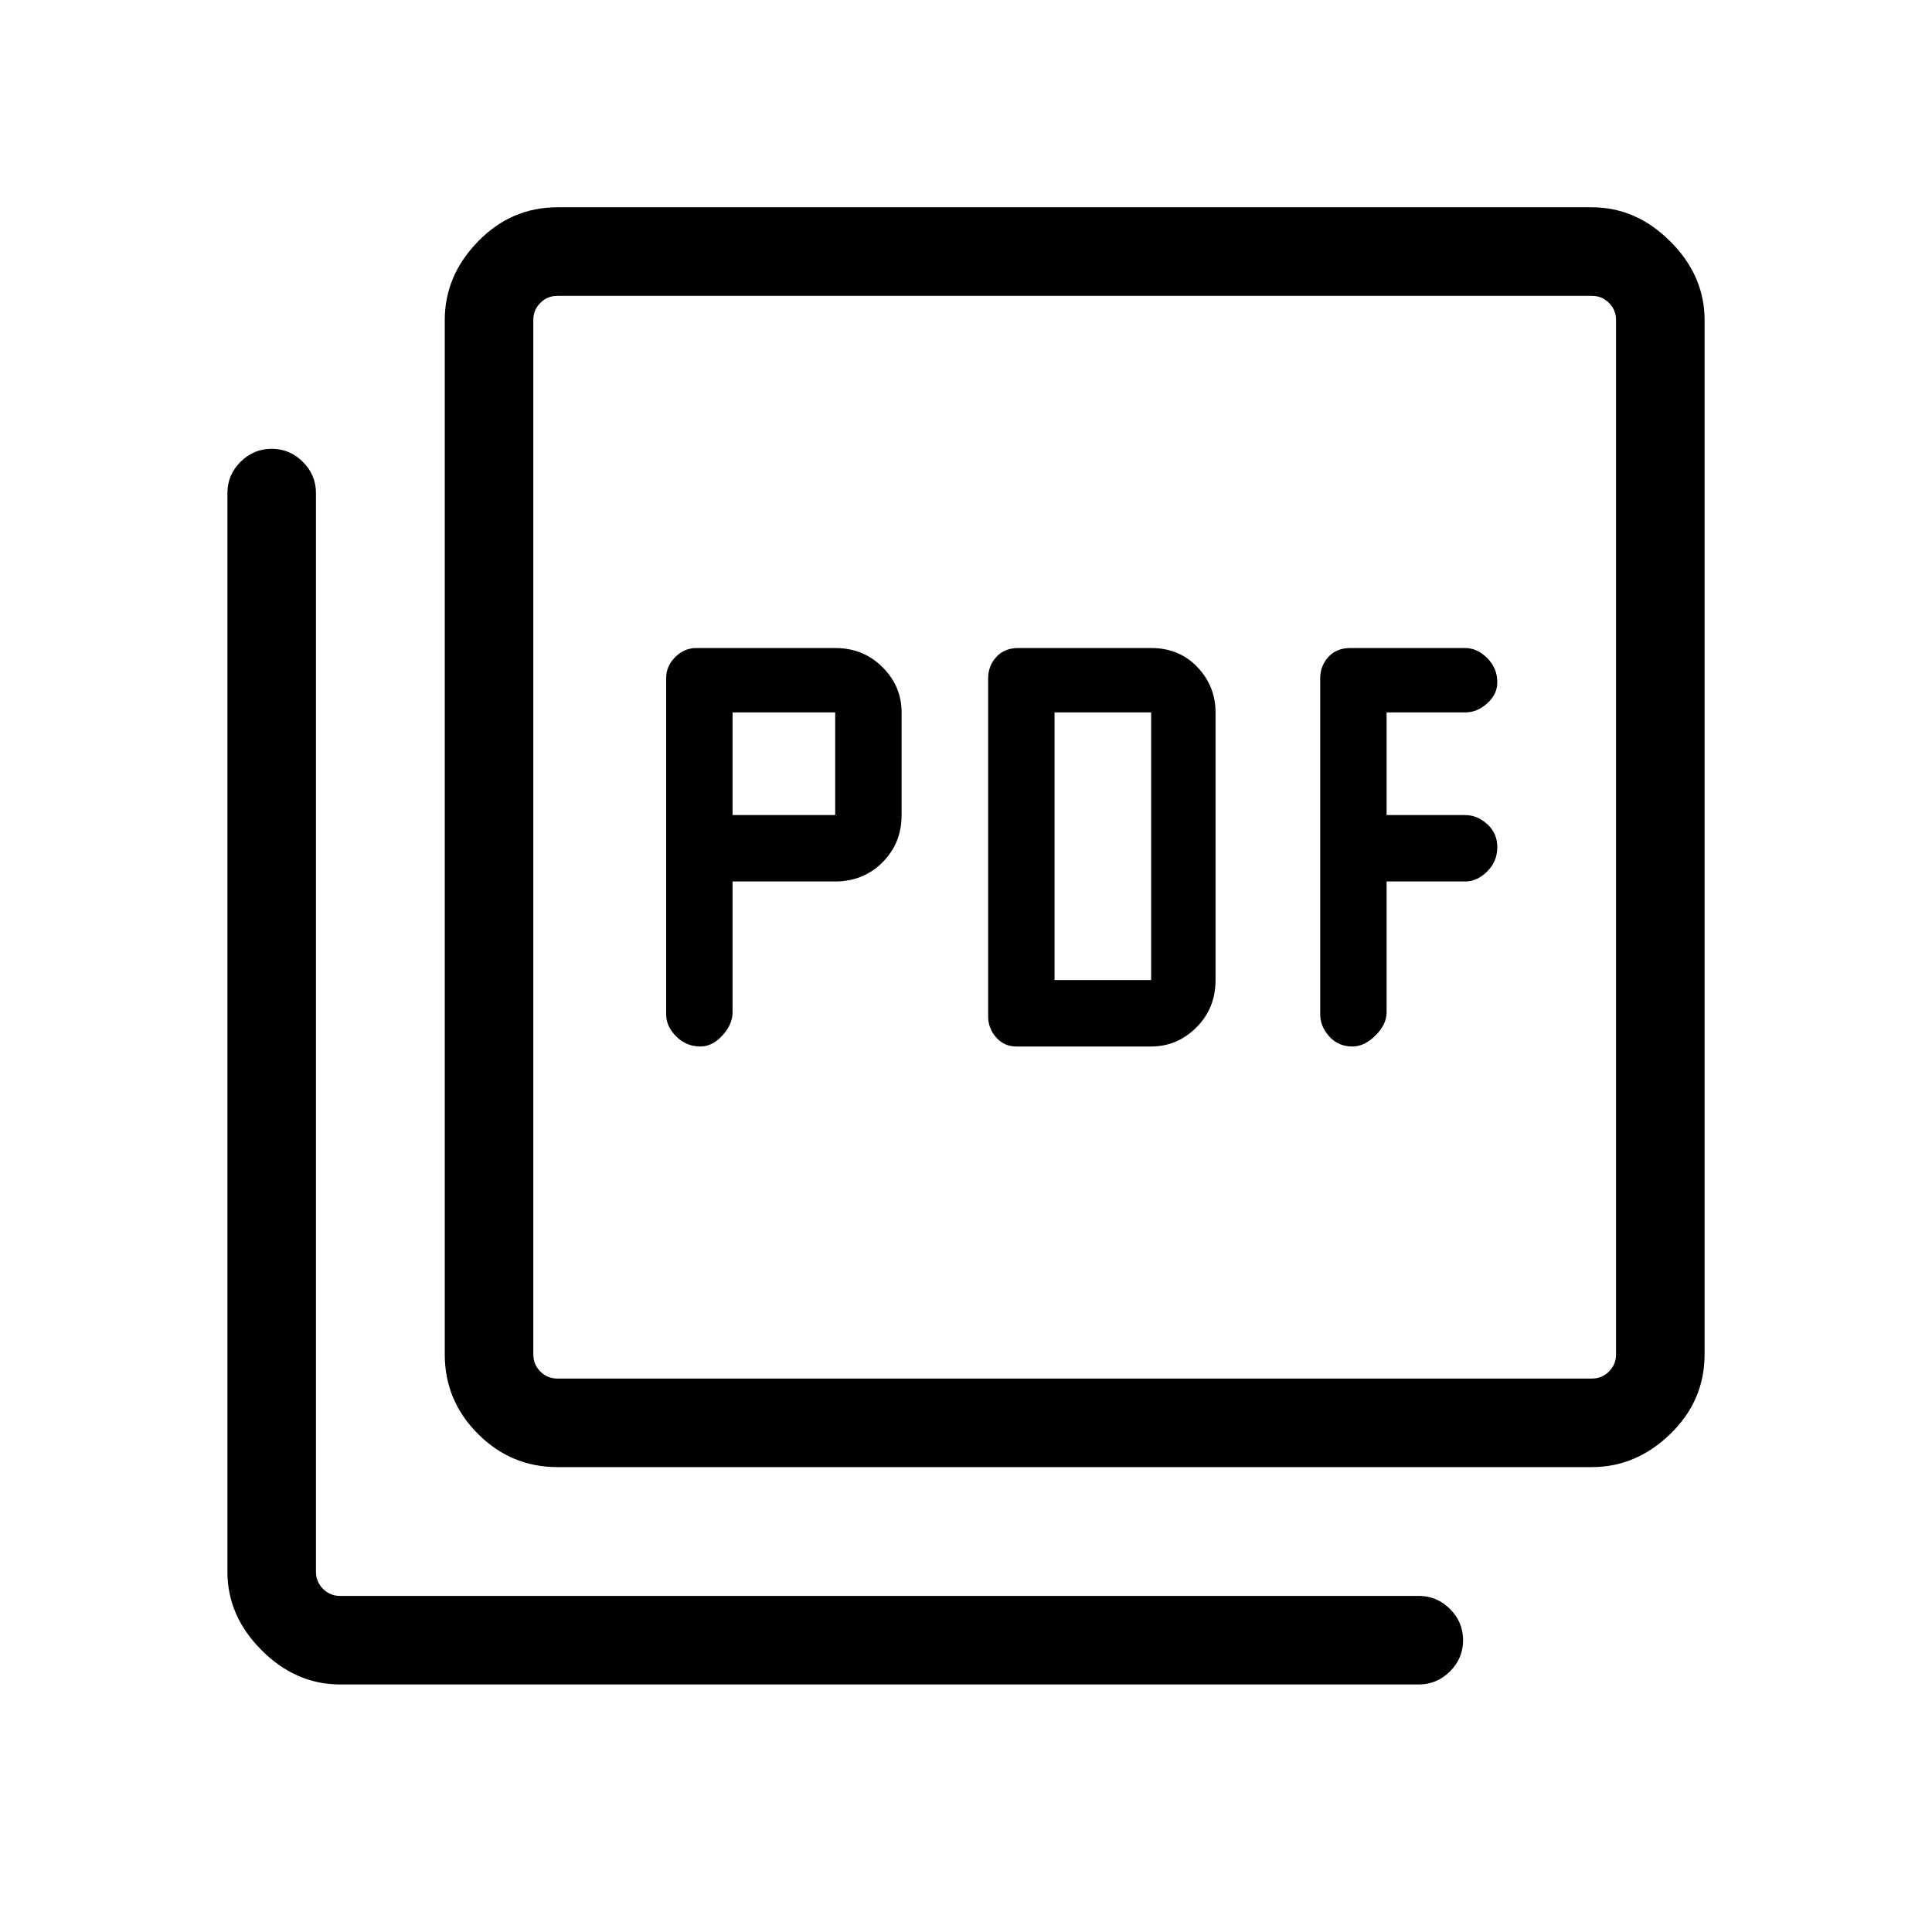 <svg xmlns="http://www.w3.org/2000/svg" height="48" width="48"><path d="M18.2 21.9h2.55q.7 0 1.175-.475.475-.475.475-1.175V17.7q0-.65-.475-1.125T20.75 16.1H17.3q-.3 0-.525.225-.225.225-.225.525v8.35q0 .3.25.55.25.25.6.25.3 0 .55-.275.25-.275.25-.575Zm0-1.65V17.7h2.55v2.55ZM28.6 26q.65 0 1.125-.475t.475-1.175V17.7q0-.65-.45-1.125T28.6 16.1h-3.3q-.35 0-.55.225-.2.225-.2.525v8.4q0 .3.2.525.2.225.5.225Zm-2.4-1.65V17.7h2.4v6.65Zm8.25-2.45h1.95q.3 0 .55-.25.25-.25.25-.6t-.25-.575q-.25-.225-.55-.225h-1.95V17.7h1.95q.3 0 .55-.225.25-.225.25-.525 0-.35-.25-.6t-.55-.25h-2.85q-.35 0-.55.225-.2.225-.2.525v8.35q0 .3.225.55.225.25.575.25.3 0 .575-.275.275-.275.275-.575Zm-20.6 14.55q-1.15 0-1.975-.825-.825-.825-.825-1.975V7.95q0-1.1.825-1.95.825-.85 1.975-.85h25.7q1.1 0 1.95.85.85.85.85 1.95v25.7q0 1.15-.85 1.975-.85.825-1.95.825Zm0-2.2h25.7q.25 0 .425-.175t.175-.425V7.95q0-.25-.175-.425t-.425-.175h-25.7q-.25 0-.425.175t-.175.425v25.7q0 .25.175.425t.425.175Zm-5.4 7.6q-1.1 0-1.95-.85-.85-.85-.85-1.95v-26.8q0-.45.325-.775t.775-.325q.45 0 .775.325t.325.775v26.8q0 .25.175.425t.425.175h26.8q.45 0 .775.325t.325.775q0 .45-.325.775t-.775.325Zm4.8-34.5V34.25 7.35Z"/></svg>